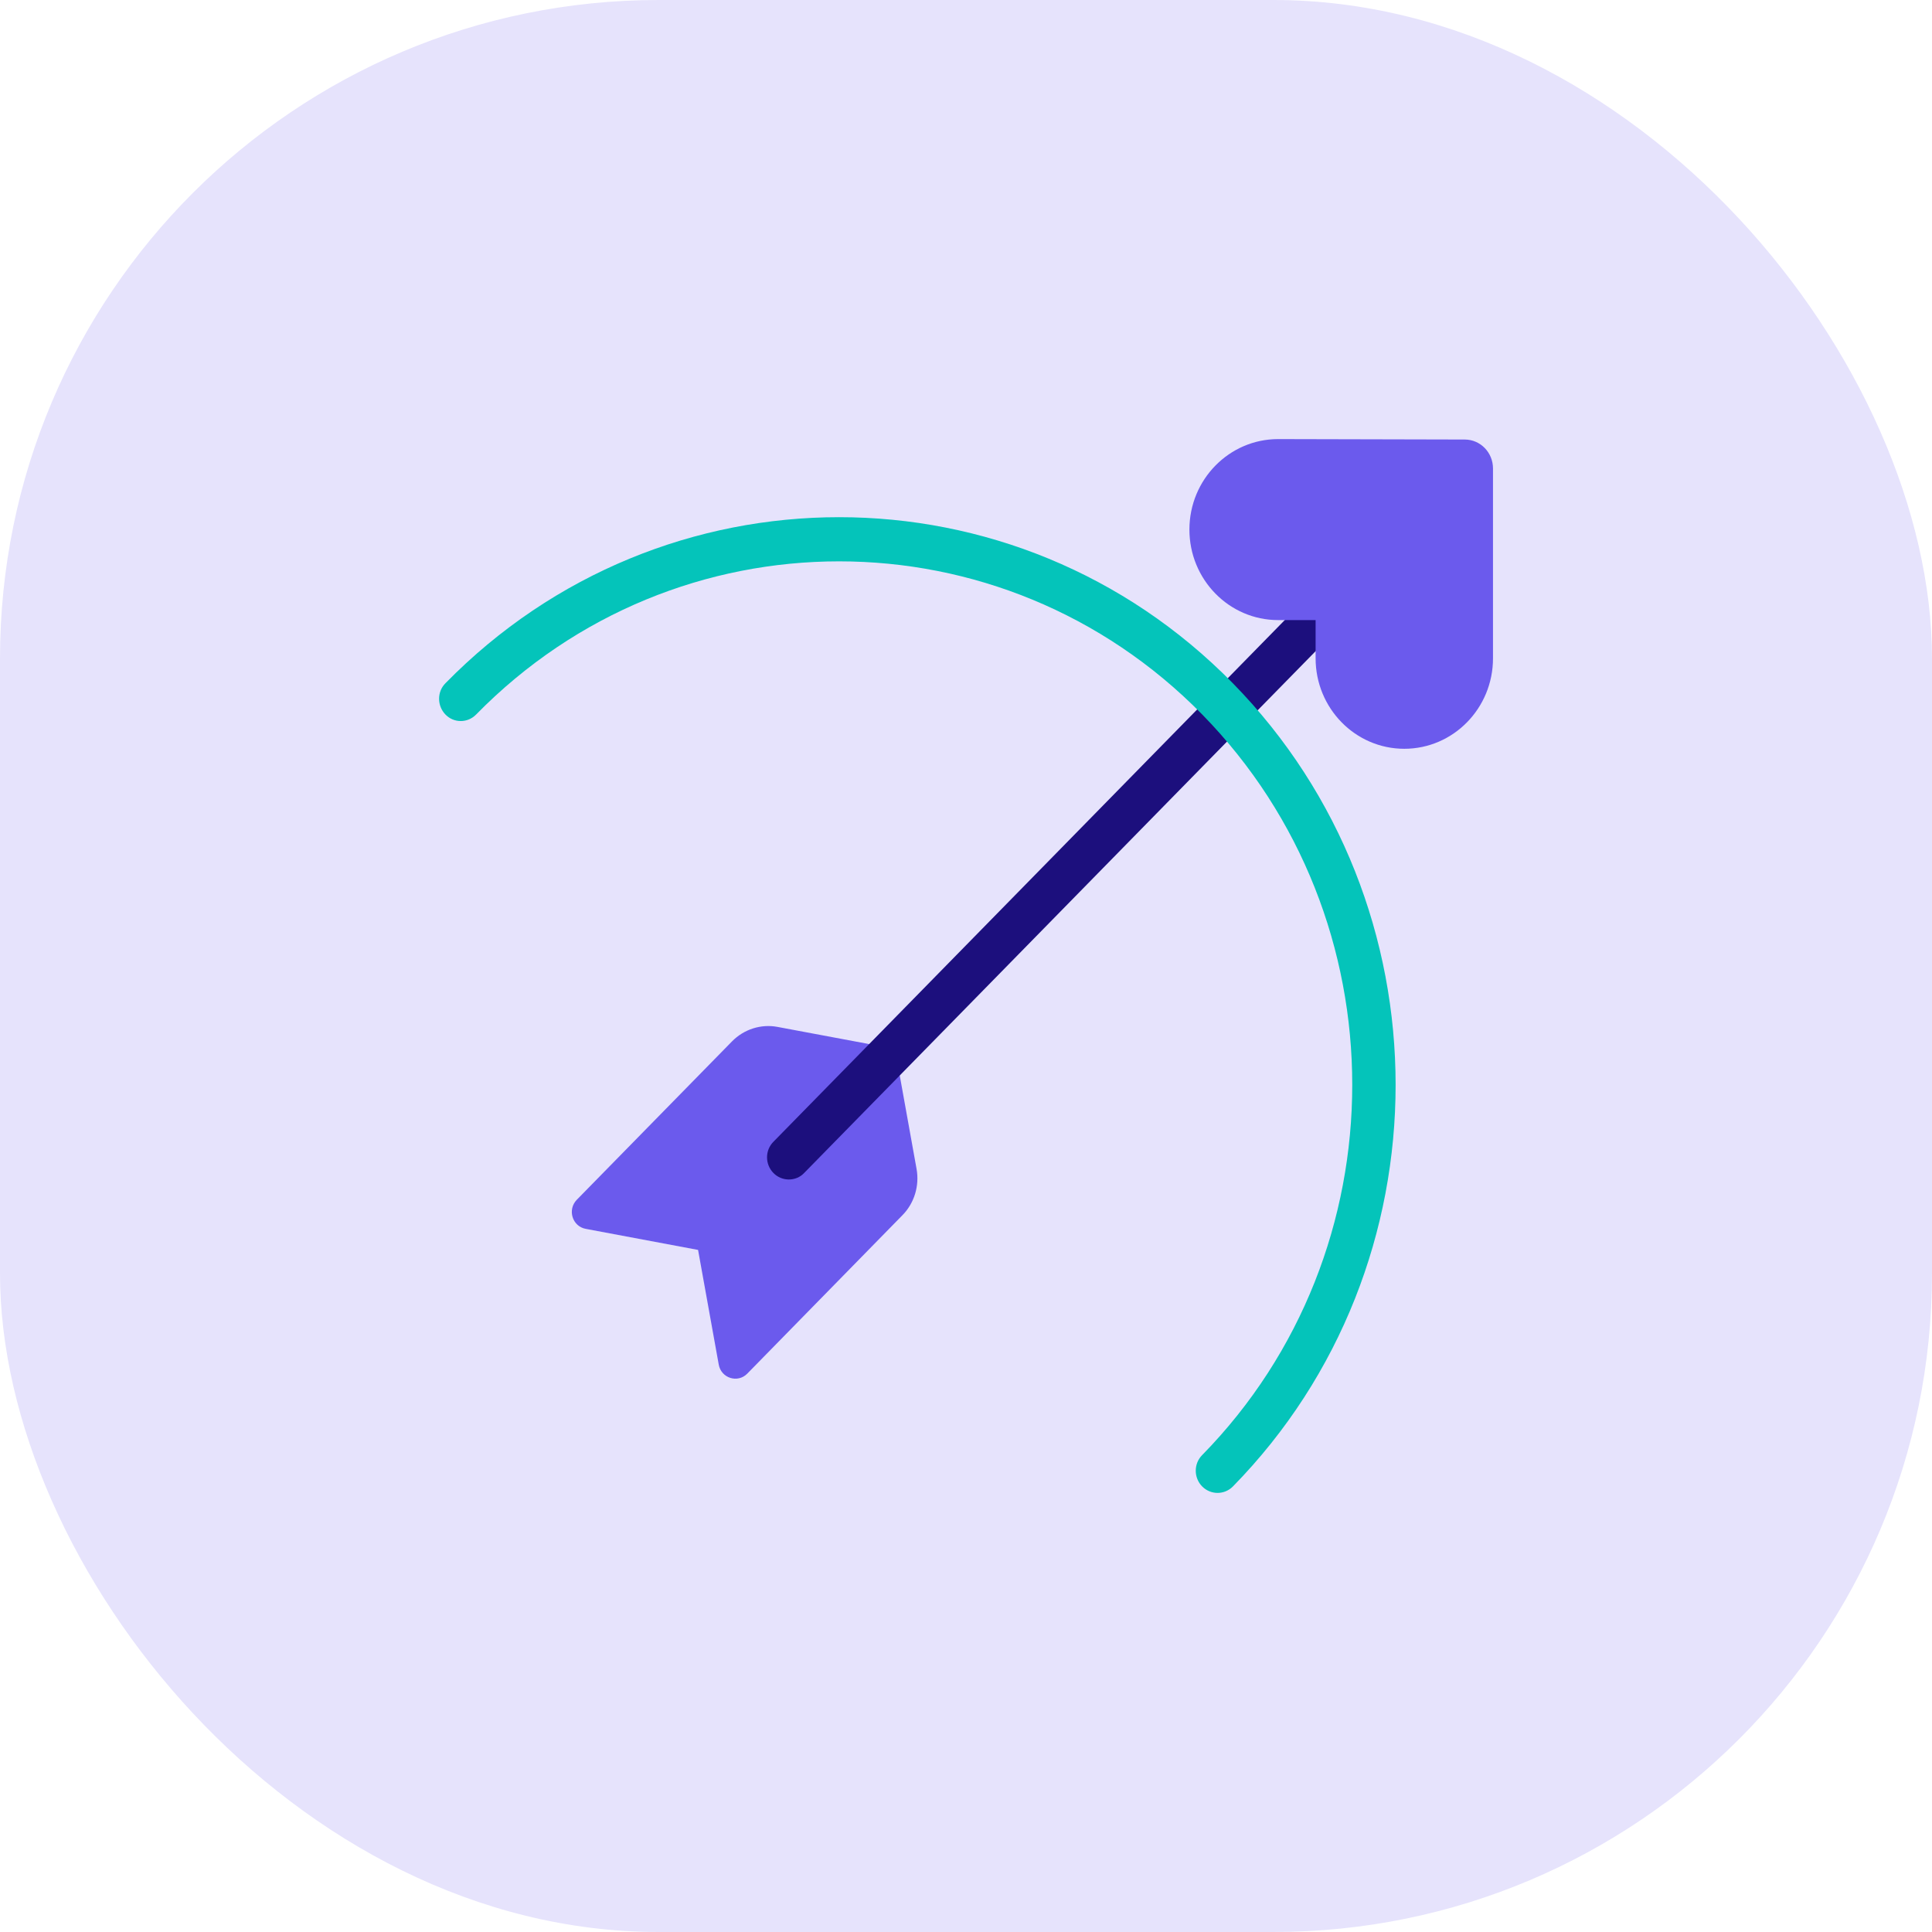 <svg width="44" height="44" viewBox="0 0 44 44" fill="none" xmlns="http://www.w3.org/2000/svg">
<rect width="44" height="44" rx="15" fill="#E6E3FC"/>
<path d="M16.369 31.079L15.898 28.466L13.338 27.986C13.034 27.929 12.916 27.549 13.137 27.323L16.672 23.716C16.942 23.441 17.331 23.316 17.707 23.387L19.79 23.777C20.145 23.844 20.426 24.13 20.491 24.493L20.874 26.621C20.943 27.004 20.824 27.401 20.551 27.677L17.018 31.284C16.801 31.506 16.425 31.388 16.369 31.079Z" fill="#6B5AED"/>
<path d="M17.964 26.862C17.839 26.862 17.71 26.812 17.615 26.715C17.42 26.516 17.42 26.197 17.615 26.002L31.112 12.232C31.306 12.033 31.619 12.033 31.811 12.232C32.002 12.43 32.005 12.749 31.811 12.944L18.313 26.715C18.218 26.815 18.093 26.862 17.964 26.862Z" fill="#1C0F7D"/>
<path d="M27.088 12.061C27.088 13.197 27.991 14.122 29.108 14.122H29.962V14.992C29.962 16.129 30.865 17.053 31.982 17.053C33.096 17.053 34.002 16.132 34.002 14.992V10.669C34.002 10.306 33.715 10.01 33.359 10.01L29.108 10C27.995 10 27.088 10.921 27.088 12.061Z" fill="#6B5AED"/>
<path d="M27.728 34C27.603 34 27.474 33.95 27.378 33.852C27.184 33.654 27.184 33.334 27.378 33.139C31.936 28.49 31.936 20.922 27.378 16.27C22.818 11.624 15.404 11.62 10.843 16.273C10.649 16.471 10.336 16.471 10.145 16.273C9.953 16.075 9.95 15.755 10.145 15.56C15.087 10.518 23.134 10.518 28.077 15.56C33.02 20.603 33.02 28.813 28.077 33.855C27.978 33.953 27.853 34 27.728 34Z" fill="#04C4BA"/>
</svg>
